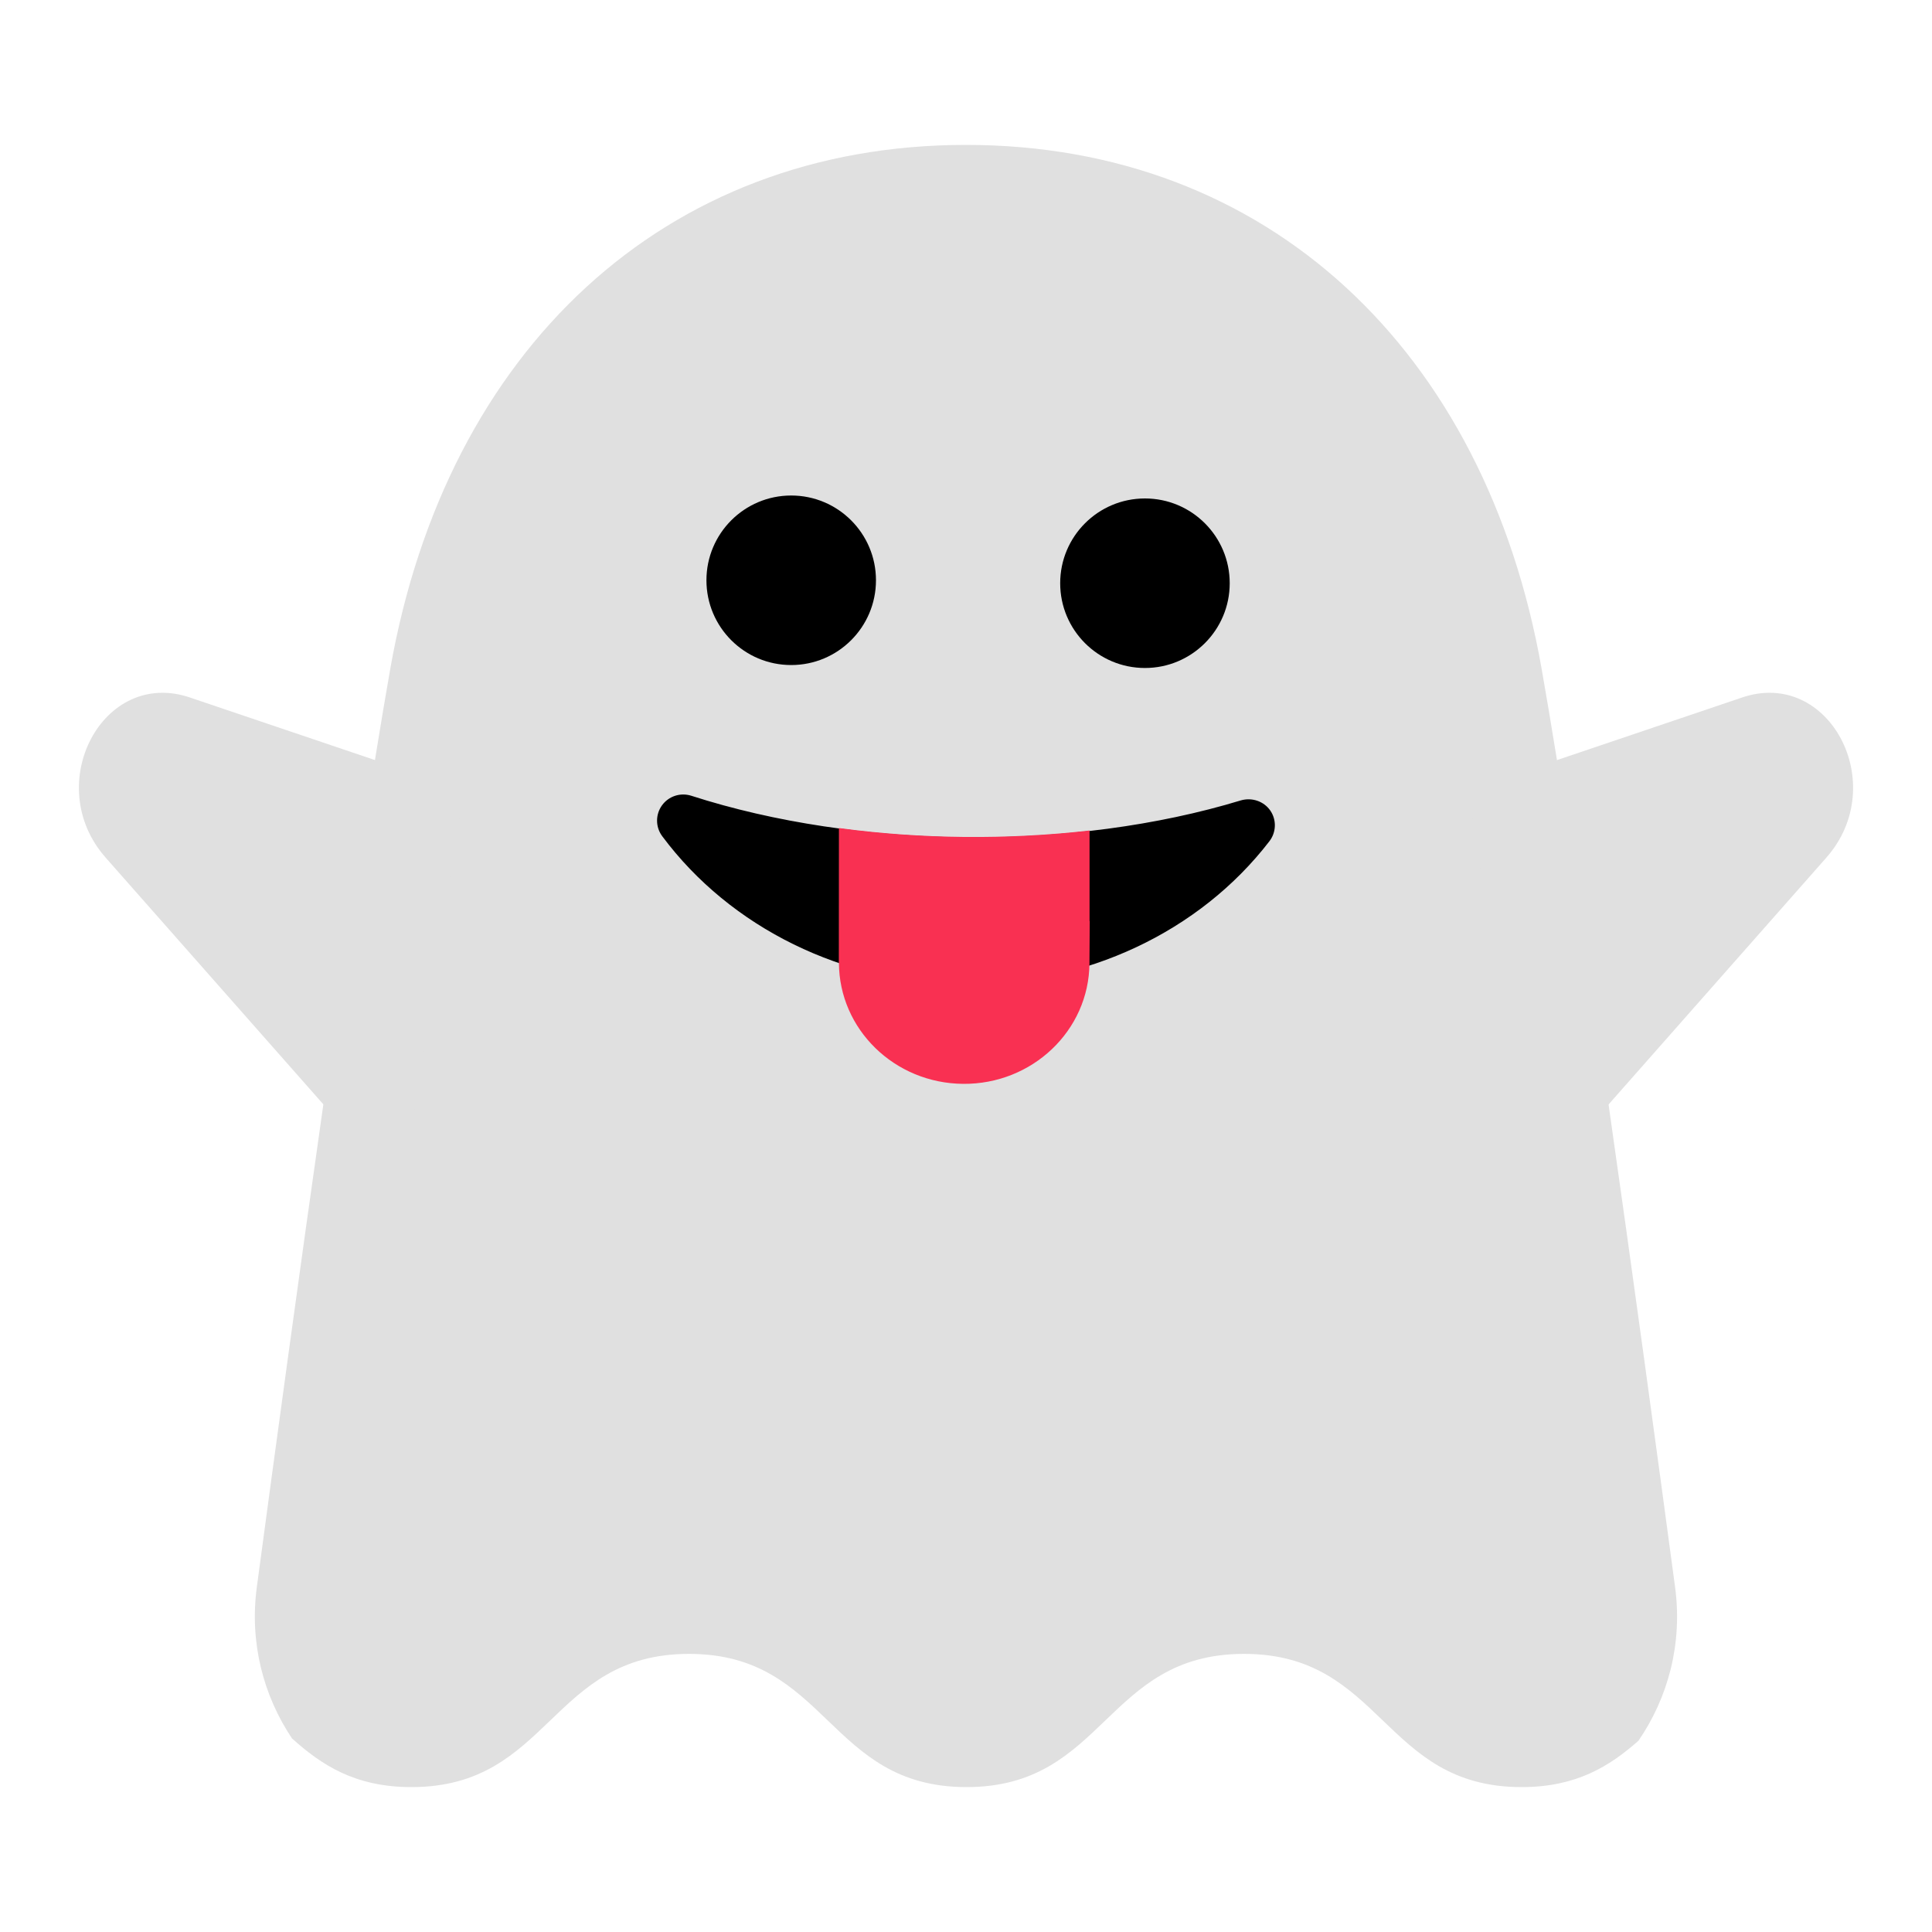 <svg width="40" height="40" viewBox="0 0 40 40" fill="none" xmlns="http://www.w3.org/2000/svg">
<g clip-path="url(#clip0_259_300)">
<path d="M33.92 36.044C34.534 35.151 34.838 34.035 34.681 32.861C33.915 27.144 32.681 18.165 31.916 13.837C30.753 7.254 26.251 3 19.999 3C13.747 3 9.245 7.254 8.082 13.837C7.317 18.166 6.083 27.144 5.317 32.861C5.163 34.013 5.454 35.107 6.045 35.992C6.652 36.537 7.344 37 8.518 37C11.392 37 11.392 34.242 14.265 34.242C17.138 34.242 17.138 37 20.011 37C22.884 37 22.884 34.242 25.757 34.242C28.63 34.242 28.63 37 31.503 37C32.64 37 33.325 36.566 33.918 36.044H33.92Z" fill="#E0E0E0"/>
<path d="M8.308 24.693L2.188 17.757C0.851 16.242 2.129 13.822 3.938 14.443L9.61 16.361L8.309 24.693H8.308Z" fill="#E0E0E0"/>
<path d="M31.692 24.693L37.812 17.757C39.149 16.242 37.871 13.822 36.062 14.443L30.39 16.361L31.692 24.693Z" fill="#E0E0E0"/>
<path d="M16.381 13.769C17.35 13.769 18.136 12.983 18.136 12.014C18.136 11.045 17.35 10.259 16.381 10.259C15.411 10.259 14.626 11.045 14.626 12.014C14.626 12.983 15.411 13.769 16.381 13.769Z" fill="black"/>
<path d="M23.705 13.83C24.674 13.83 25.46 13.044 25.46 12.075C25.46 11.106 24.674 10.32 23.705 10.32C22.735 10.32 21.95 11.106 21.95 12.075C21.95 13.044 22.735 13.83 23.705 13.83Z" fill="black"/>
<path d="M26.299 16.78C26.164 16.587 25.919 16.507 25.695 16.57C22.22 17.627 17.769 17.59 14.312 16.475C14.088 16.404 13.843 16.483 13.705 16.675C13.568 16.866 13.57 17.124 13.711 17.313C15.126 19.214 17.466 20.36 19.971 20.381C22.477 20.402 24.836 19.295 26.281 17.418C26.425 17.231 26.433 16.973 26.299 16.78Z" fill="black"/>
<path d="M22.558 19.069V17.195C20.852 17.389 19.07 17.373 17.369 17.144L17.367 19.894V19.905C17.367 19.911 17.368 19.916 17.368 19.921C17.368 19.925 17.369 19.93 17.369 19.934C17.374 21.309 18.517 22.428 19.94 22.44C21.373 22.452 22.545 21.336 22.556 19.948L22.562 19.069H22.557H22.558Z" fill="#F93052"/>
</g>
<defs>
<clipPath id="clip0_259_300">
<rect width="40" height="40" fill="white"/>
</clipPath>
</defs>
</svg>
